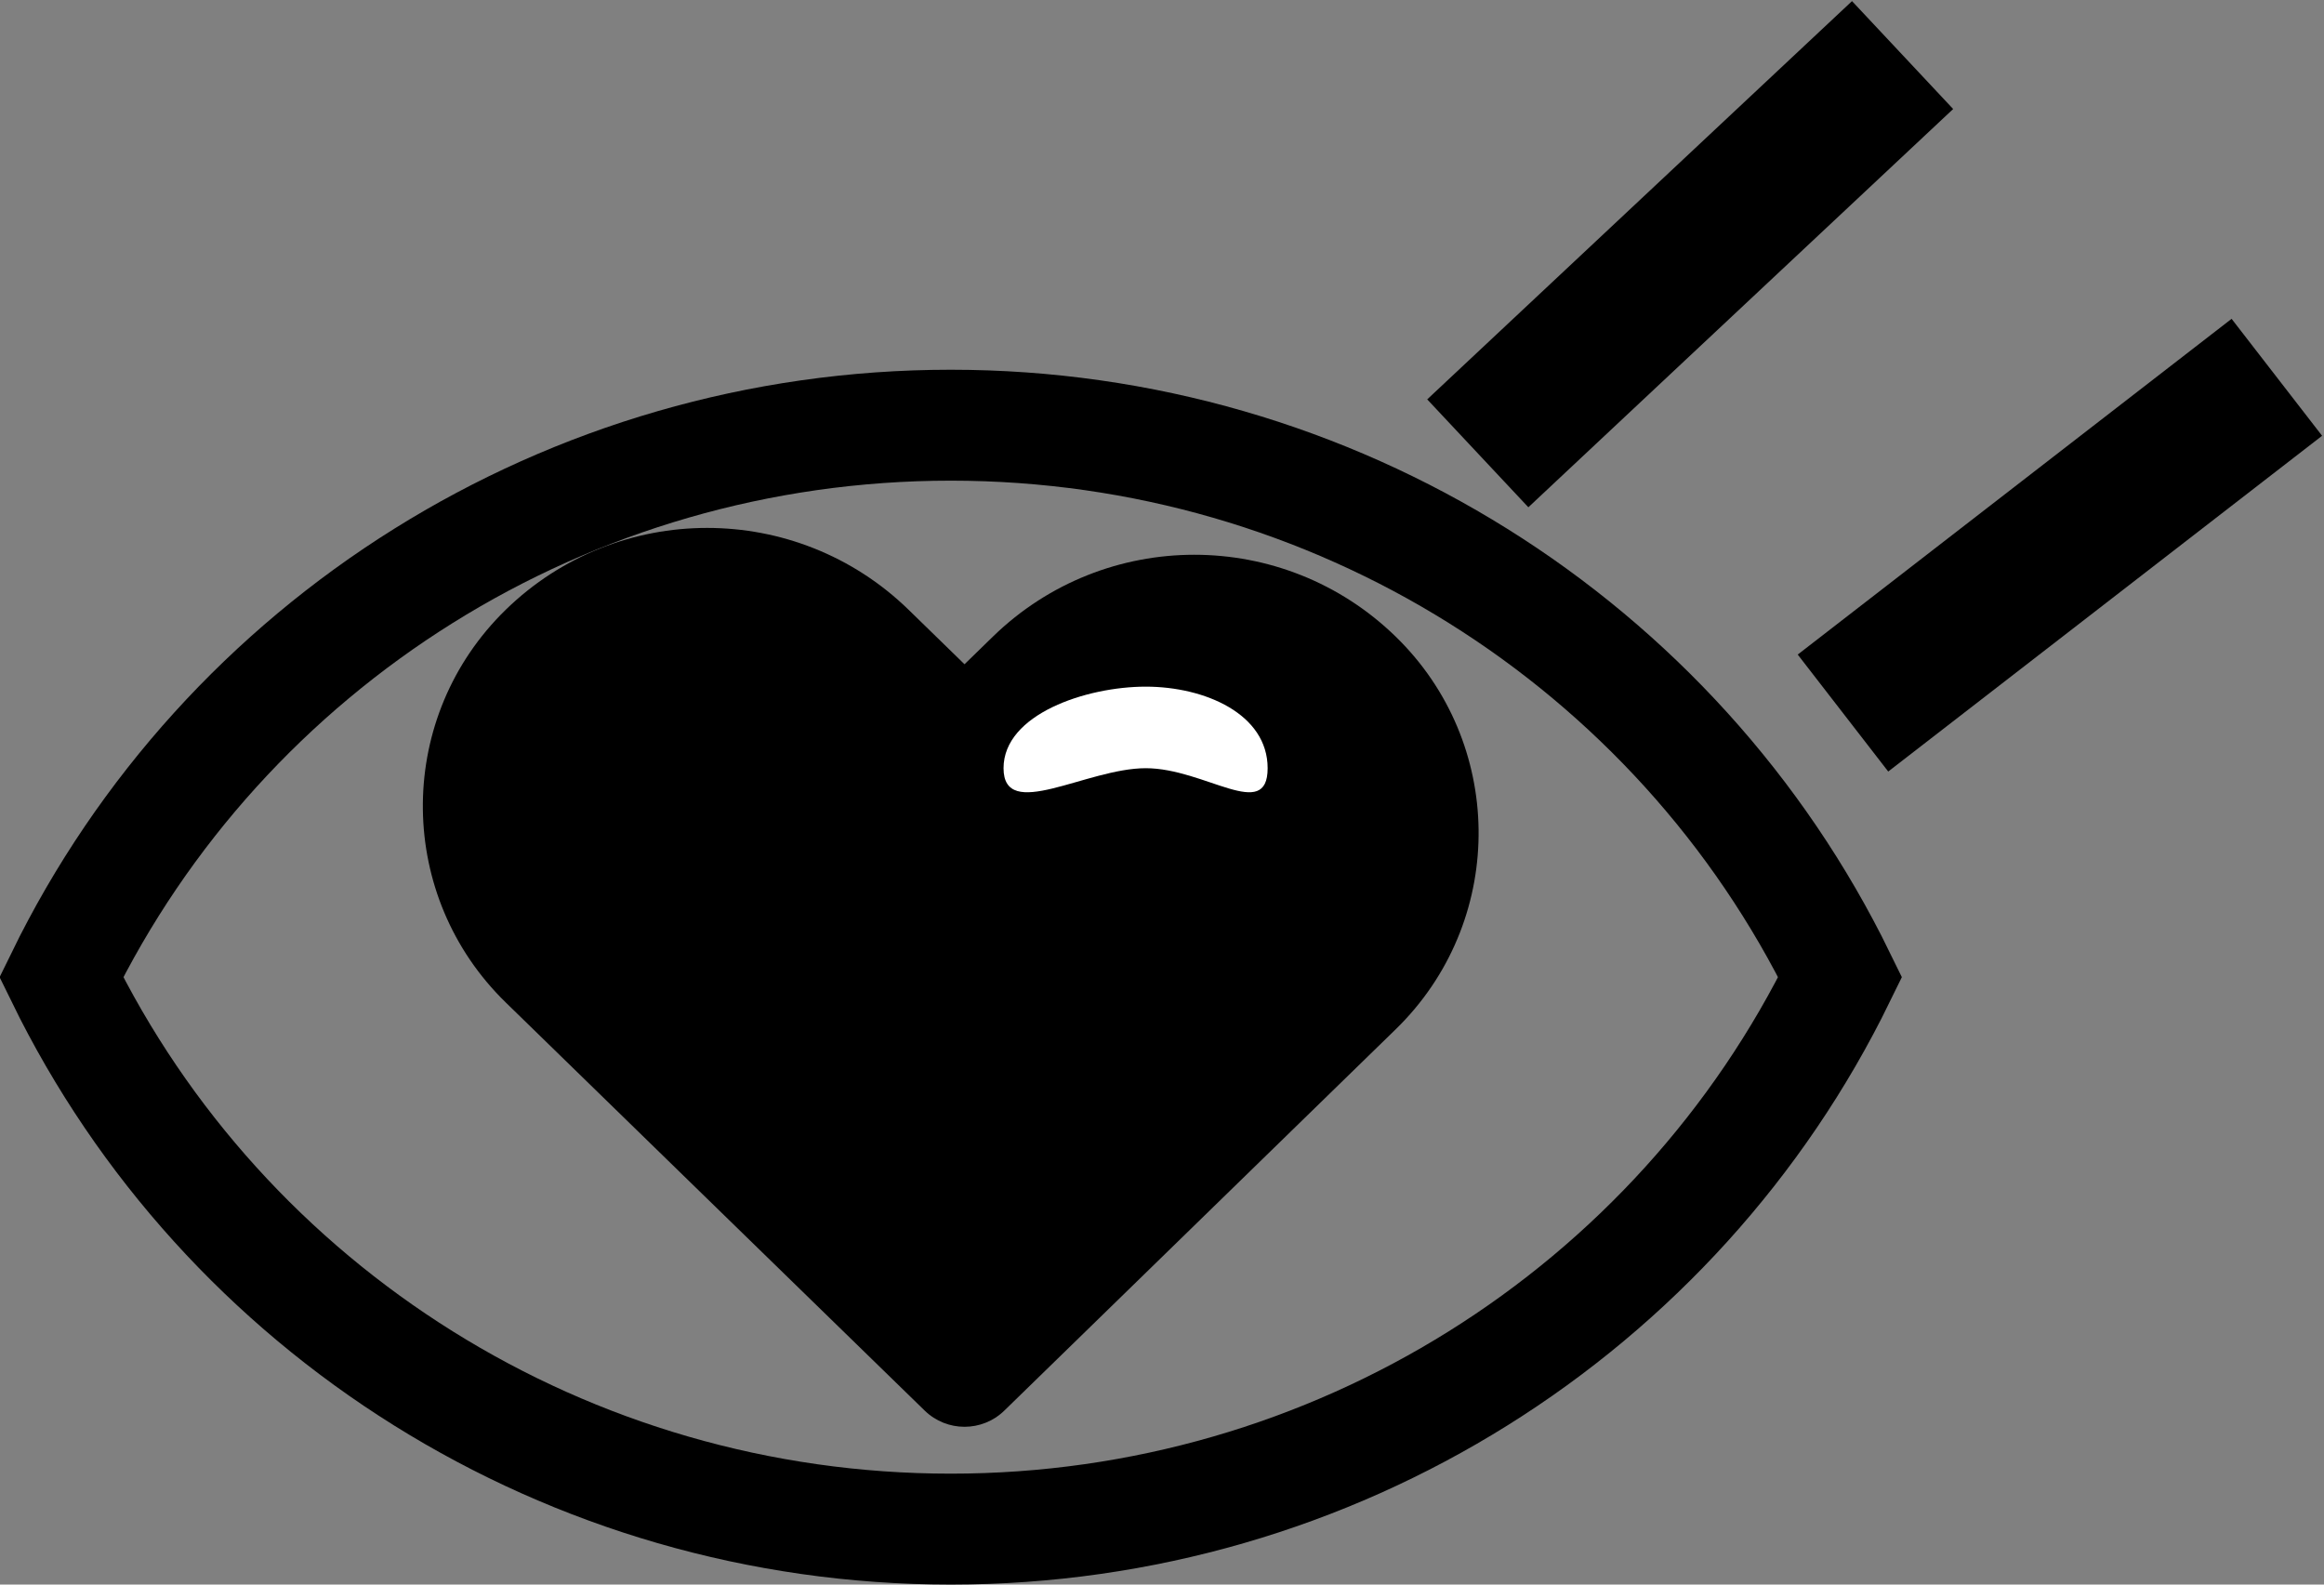 <svg xmlns="http://www.w3.org/2000/svg" width="44" height="30" viewBox="0 0 44 30">
  <rect x="0" y="0" width="44" height="30" fill="#808080" stroke="none"/>
  <g fill="none" fill-rule="evenodd" transform="translate(0 2)">
    <path stroke="#000" stroke-width="2.1" d="M1.161,16.5 C4.248,22.824 10.742,26.95 18,26.95 C25.258,26.95 31.752,22.824 34.839,16.5 C31.752,10.176 25.258,6.05 18,6.05 C10.742,6.05 4.248,10.176 1.161,16.5 Z"/>
    <path stroke="#000" stroke-linecap="square" stroke-width="2.8" d="M36 10.643L42 6M29 5.625L35 0"/>
    <path fill="#000" d="M18.261,10.576 L18.797,10.054 C20.92,7.986 24.304,7.986 26.426,10.054 C28.479,12.053 28.522,15.338 26.522,17.39 C26.491,17.423 26.459,17.455 26.426,17.486 L25.89,18.008 L19.015,24.706 C18.595,25.115 17.927,25.115 17.507,24.706 L13.388,20.694 L9.574,16.978 C7.521,14.978 7.478,11.694 9.478,9.641 C9.509,9.609 9.541,9.577 9.574,9.545 C11.696,7.478 15.08,7.478 17.203,9.545 L18.261,10.576 Z"/>
    <path fill="#FFF" d="M21.692,12.544 C22.815,12.544 24,13.569 24,12.544 C24,11.52 22.815,11 21.692,11 C20.569,11 19,11.52 19,12.544 C19,13.569 20.569,12.544 21.692,12.544 Z"/>
  </g>
</svg>
